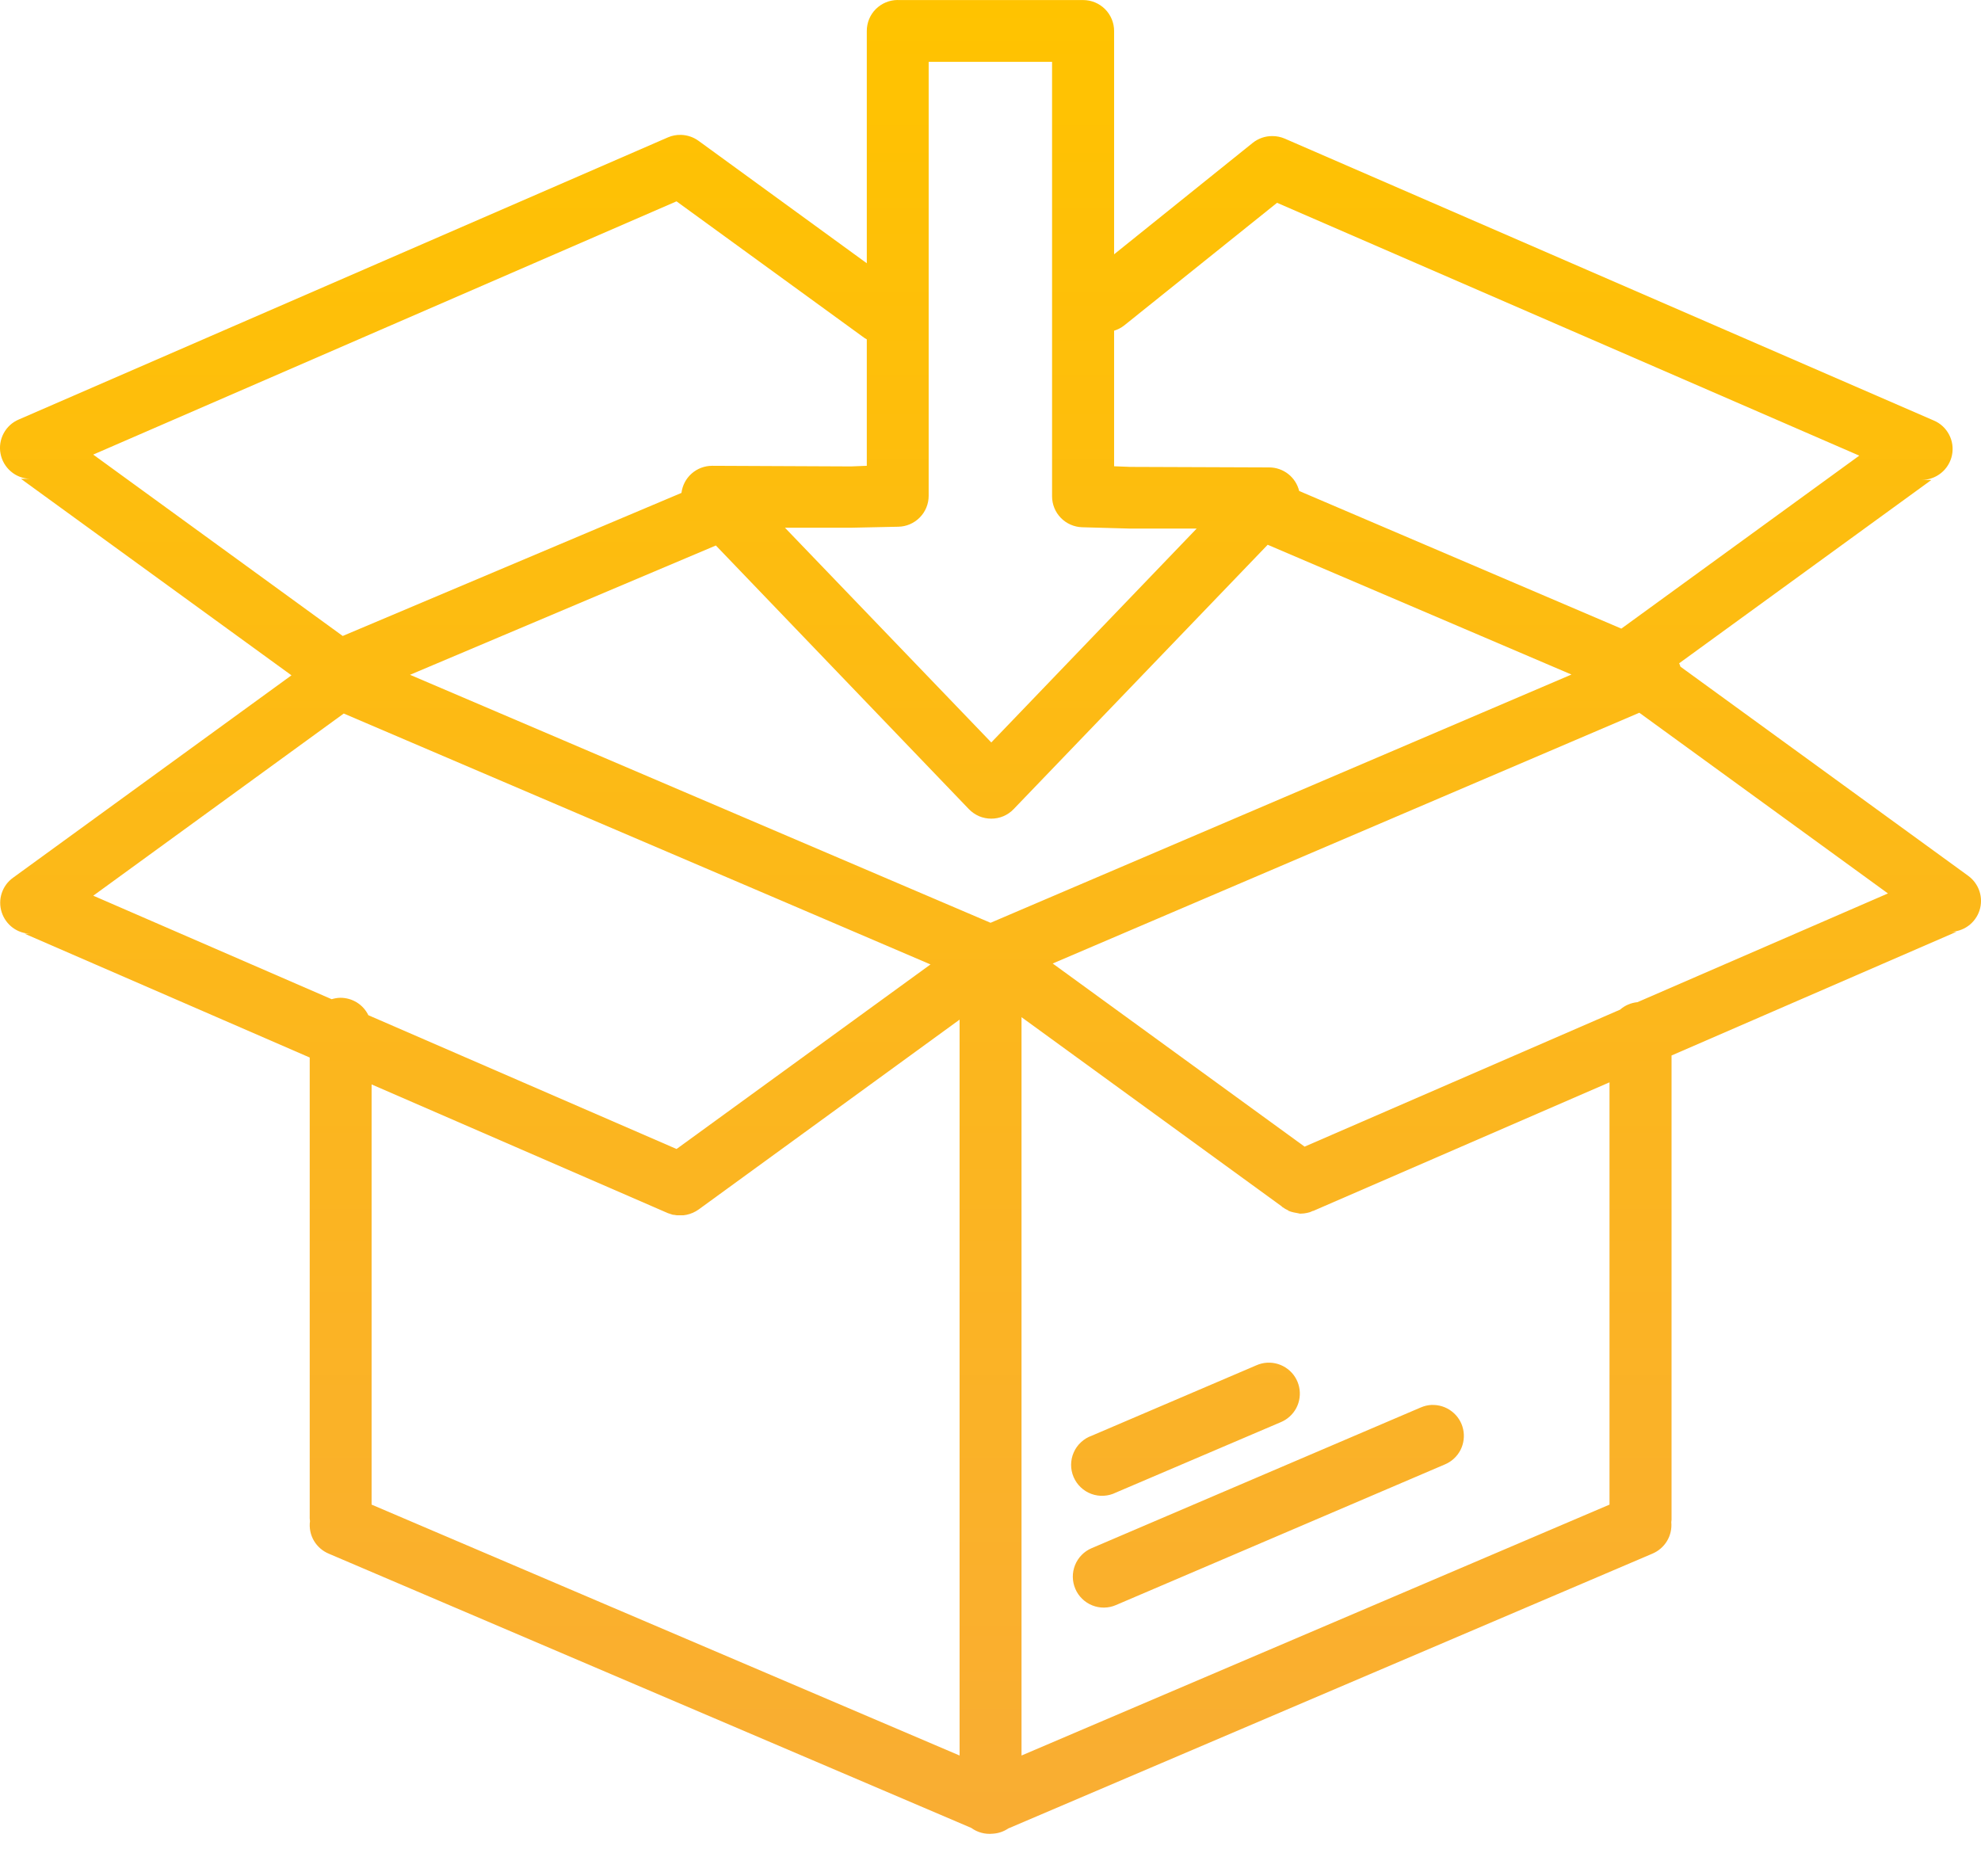 <svg width="38" height="36" viewBox="0 0 38 36" fill="none" xmlns="http://www.w3.org/2000/svg">
    <path fill-rule="evenodd" clip-rule="evenodd" d="M17.22 0C17.063 0 16.912 0.063 16.8 0.174C16.689 0.285 16.627 0.436 16.627 0.594V5.051L13.401 2.703C13.304 2.632 13.187 2.592 13.067 2.588C12.979 2.585 12.892 2.601 12.812 2.636C8.661 4.441 4.512 6.245 0.362 8.048C0.237 8.1 0.134 8.194 0.07 8.314C0.006 8.433 -0.015 8.57 0.01 8.703C0.035 8.836 0.105 8.957 0.208 9.045C0.31 9.133 0.44 9.183 0.575 9.187H0.402L5.591 12.957L0.248 16.842C0.147 16.915 0.072 17.018 0.033 17.137C-0.006 17.255 -0.006 17.383 0.032 17.502C0.07 17.62 0.144 17.724 0.244 17.799C0.344 17.873 0.465 17.913 0.59 17.915H0.474L5.941 20.29V29.081C5.939 29.115 5.941 29.15 5.946 29.185C5.929 29.315 5.955 29.447 6.021 29.56C6.087 29.673 6.189 29.761 6.31 29.811L18.631 35.071C18.749 35.157 18.896 35.197 19.043 35.182C19.149 35.176 19.251 35.142 19.34 35.082L31.692 29.811C31.81 29.762 31.91 29.677 31.976 29.568C32.042 29.459 32.071 29.331 32.059 29.204C32.061 29.189 32.063 29.175 32.064 29.16V20.251L37.529 17.878H37.404C37.53 17.879 37.652 17.839 37.754 17.766C37.856 17.692 37.932 17.588 37.971 17.469C38.01 17.349 38.01 17.221 37.971 17.101C37.932 16.982 37.856 16.878 37.755 16.804L32.235 12.791C32.228 12.768 32.219 12.747 32.21 12.726L37.049 9.208H36.857C36.994 9.209 37.127 9.162 37.234 9.076C37.341 8.99 37.415 8.869 37.443 8.735C37.471 8.601 37.452 8.461 37.388 8.339C37.324 8.217 37.221 8.121 37.094 8.068L24.641 2.658C24.567 2.627 24.489 2.611 24.409 2.611C24.272 2.609 24.138 2.655 24.03 2.741L21.371 4.879V0.595C21.371 0.437 21.308 0.286 21.197 0.175C21.086 0.064 20.935 0.001 20.777 0.001H17.22V0ZM17.814 1.187H20.181V9.522C20.181 9.677 20.241 9.825 20.349 9.936C20.457 10.047 20.604 10.111 20.758 10.116L21.656 10.141C21.661 10.141 21.665 10.141 21.67 10.141H22.955L19.015 14.245L15.057 10.125H16.327C16.332 10.125 16.337 10.125 16.341 10.125L17.23 10.106C17.385 10.104 17.534 10.04 17.643 9.929C17.753 9.818 17.814 9.668 17.814 9.513V1.187ZM12.977 3.863L16.546 6.458C16.571 6.478 16.598 6.496 16.627 6.511V8.937L16.325 8.949L13.661 8.937C13.516 8.937 13.376 8.99 13.268 9.085C13.159 9.181 13.09 9.313 13.072 9.457L6.574 12.202L1.788 8.722C5.517 7.101 9.247 5.483 12.977 3.863ZM24.497 3.891L35.665 8.742L31.101 12.061L24.921 9.42C24.889 9.291 24.816 9.177 24.712 9.095C24.607 9.013 24.479 8.968 24.346 8.968L21.682 8.958L21.371 8.946V6.345C21.442 6.323 21.508 6.289 21.566 6.243L24.497 3.891ZM24.317 10.452L30.144 12.942L19.001 17.705L15.415 16.173L10.813 14.206L7.865 12.947L13.732 10.466L18.585 15.524C18.641 15.582 18.708 15.628 18.781 15.66C18.855 15.691 18.934 15.707 19.015 15.707C19.095 15.707 19.174 15.691 19.248 15.66C19.322 15.628 19.389 15.582 19.444 15.524L24.317 10.452ZM31.446 13.675L36.215 17.142L31.41 19.228C31.286 19.24 31.169 19.29 31.076 19.372L25.025 22L20.193 18.486L31.446 13.675ZM6.594 13.69L10.348 15.295L14.951 17.263L17.849 18.504L12.978 22.045L7.066 19.478C7.017 19.377 6.94 19.292 6.845 19.233C6.749 19.174 6.639 19.143 6.526 19.144C6.47 19.145 6.415 19.155 6.362 19.171L1.789 17.185L6.594 13.69ZM19.595 19.516L24.585 23.145C24.59 23.151 24.596 23.156 24.602 23.162H24.604C24.635 23.184 24.669 23.204 24.704 23.22C24.704 23.22 24.705 23.22 24.706 23.22C24.71 23.224 24.715 23.228 24.719 23.232C24.751 23.245 24.783 23.255 24.817 23.262C24.836 23.267 24.856 23.27 24.876 23.273C24.875 23.273 24.876 23.273 24.876 23.273C24.894 23.278 24.914 23.282 24.933 23.285C24.934 23.285 24.934 23.285 24.935 23.285C24.942 23.285 24.948 23.285 24.954 23.285C24.994 23.285 25.034 23.28 25.073 23.271C25.091 23.267 25.11 23.262 25.128 23.257C25.146 23.25 25.165 23.242 25.183 23.233C25.186 23.233 25.188 23.233 25.191 23.233L30.874 20.766V28.868L19.595 33.682V19.516ZM18.407 19.563V33.682L7.128 28.868V20.806L12.812 23.276C12.83 23.283 12.849 23.289 12.867 23.294C12.881 23.299 12.895 23.304 12.909 23.308C12.915 23.308 12.92 23.308 12.926 23.308C12.945 23.312 12.964 23.315 12.984 23.317C13.004 23.318 13.023 23.318 13.043 23.317C13.044 23.317 13.045 23.317 13.046 23.317C13.046 23.317 13.047 23.317 13.048 23.317C13.068 23.318 13.088 23.318 13.108 23.317C13.128 23.315 13.148 23.312 13.167 23.308C13.251 23.291 13.331 23.256 13.401 23.206L18.407 19.563ZM24.308 26.145C24.235 26.149 24.163 26.167 24.096 26.197L20.94 27.547C20.864 27.574 20.794 27.616 20.735 27.672C20.675 27.727 20.628 27.794 20.596 27.868C20.563 27.942 20.547 28.022 20.546 28.103C20.546 28.184 20.562 28.264 20.594 28.339C20.626 28.413 20.672 28.48 20.731 28.536C20.79 28.592 20.859 28.635 20.935 28.663C21.011 28.691 21.092 28.703 21.173 28.698C21.254 28.694 21.333 28.673 21.405 28.637L24.562 27.289C24.693 27.236 24.8 27.139 24.866 27.015C24.931 26.891 24.95 26.747 24.92 26.61C24.89 26.473 24.812 26.351 24.7 26.266C24.588 26.181 24.45 26.138 24.309 26.145H24.308ZM27.463 26.955C27.389 26.959 27.317 26.976 27.249 27.006L24.096 28.354L20.94 29.704C20.868 29.734 20.803 29.779 20.749 29.834C20.694 29.89 20.651 29.956 20.622 30.028C20.593 30.101 20.578 30.178 20.579 30.256C20.58 30.334 20.596 30.411 20.627 30.483C20.657 30.555 20.701 30.619 20.757 30.674C20.813 30.729 20.879 30.772 20.951 30.801C21.023 30.83 21.101 30.845 21.179 30.844C21.257 30.843 21.334 30.827 21.405 30.796L24.562 29.446L27.718 28.096C27.846 28.042 27.951 27.945 28.015 27.821C28.078 27.698 28.096 27.555 28.066 27.42C28.036 27.284 27.959 27.164 27.848 27.079C27.738 26.994 27.602 26.951 27.463 26.956V26.955Z" fill="url(#paint0_linear_176_450)"/>
    <defs>
        <linearGradient id="paint0_linear_176_450" x1="19" y1="0" x2="19" y2="35.185" gradientUnits="userSpaceOnUse">
            <stop stop-color="#FFC300"/>
            <stop offset="1" stop-color="#F9AD33"/>
        </linearGradient>
    </defs>
</svg>

